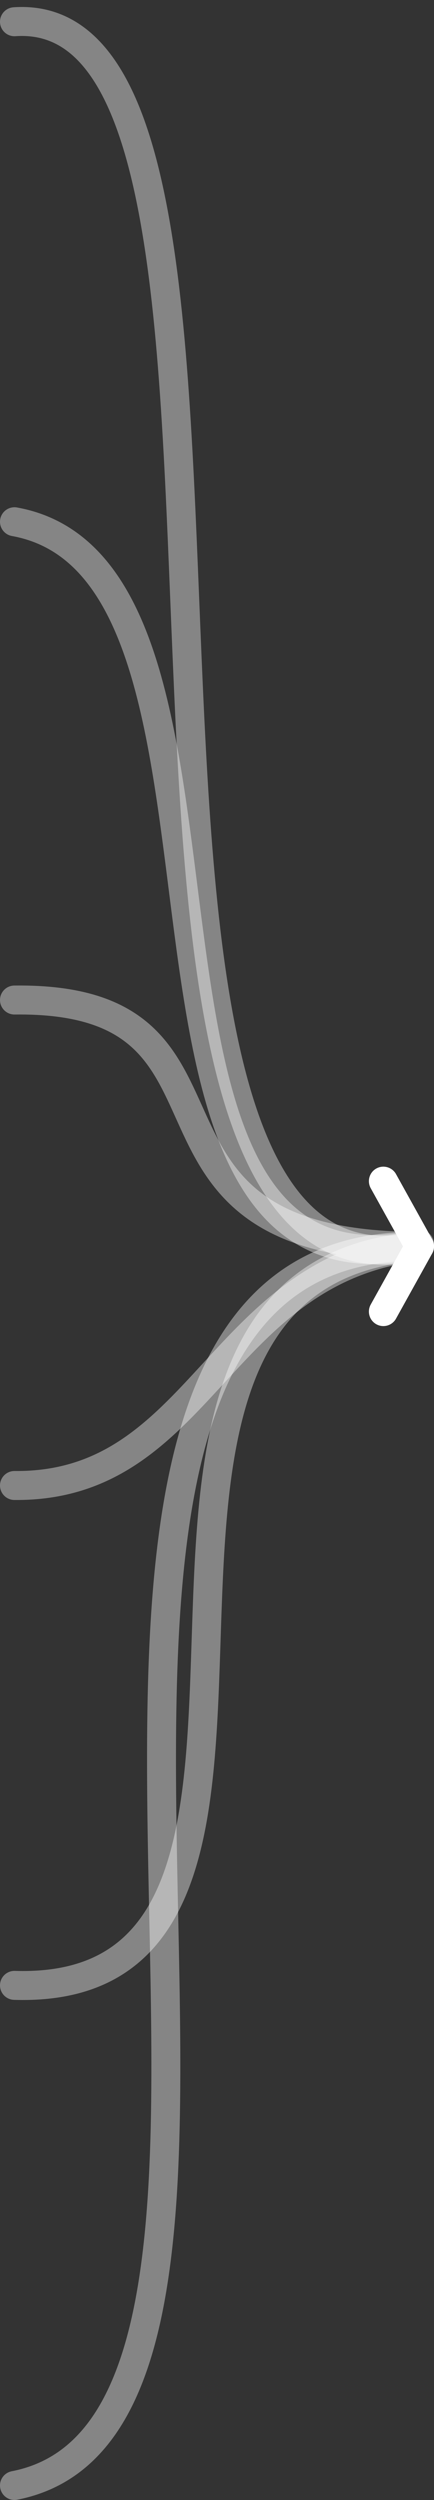<svg width="60" height="345" viewBox="0 0 60 345" fill="none" xmlns="http://www.w3.org/2000/svg">
    <rect x="0" y="0" width="60" height="345" fill="#333333" stroke="none"/>
    <path opacity=".4" d="M2 3c43-3 2 181 56 168.973" stroke="#fff" stroke-width="4" stroke-linecap="round" stroke-linejoin="round"/>
    <path opacity=".4" d="M58 171.703C10.089 182.135 39.378 78.746 2 72" stroke="#fff" stroke-width="4" stroke-linecap="round" stroke-linejoin="round"/>
    <path opacity=".4" d="M58 172c-44.68 0-19.998-34.447-56-33.996M58 172c-27.946 3.153-30 33.245-56 32.998" stroke="#fff" stroke-width="4" stroke-linecap="round" stroke-linejoin="round"/>
    <path opacity=".4" d="M58 172c-54.602 3.843-5.295 103.552-56 101.982" stroke="#fff" stroke-width="4" stroke-linecap="round" stroke-linejoin="round"/>
    <path opacity=".4" d="M58 172c-68.759-.975-7.44 161.542-56 170.997" stroke="#fff" stroke-width="4" stroke-linecap="round" stroke-linejoin="round"/>
    <path d="m53 163 5 9-5 9" stroke="#fff" stroke-width="4" stroke-linecap="round" stroke-linejoin="round"/>
</svg>
